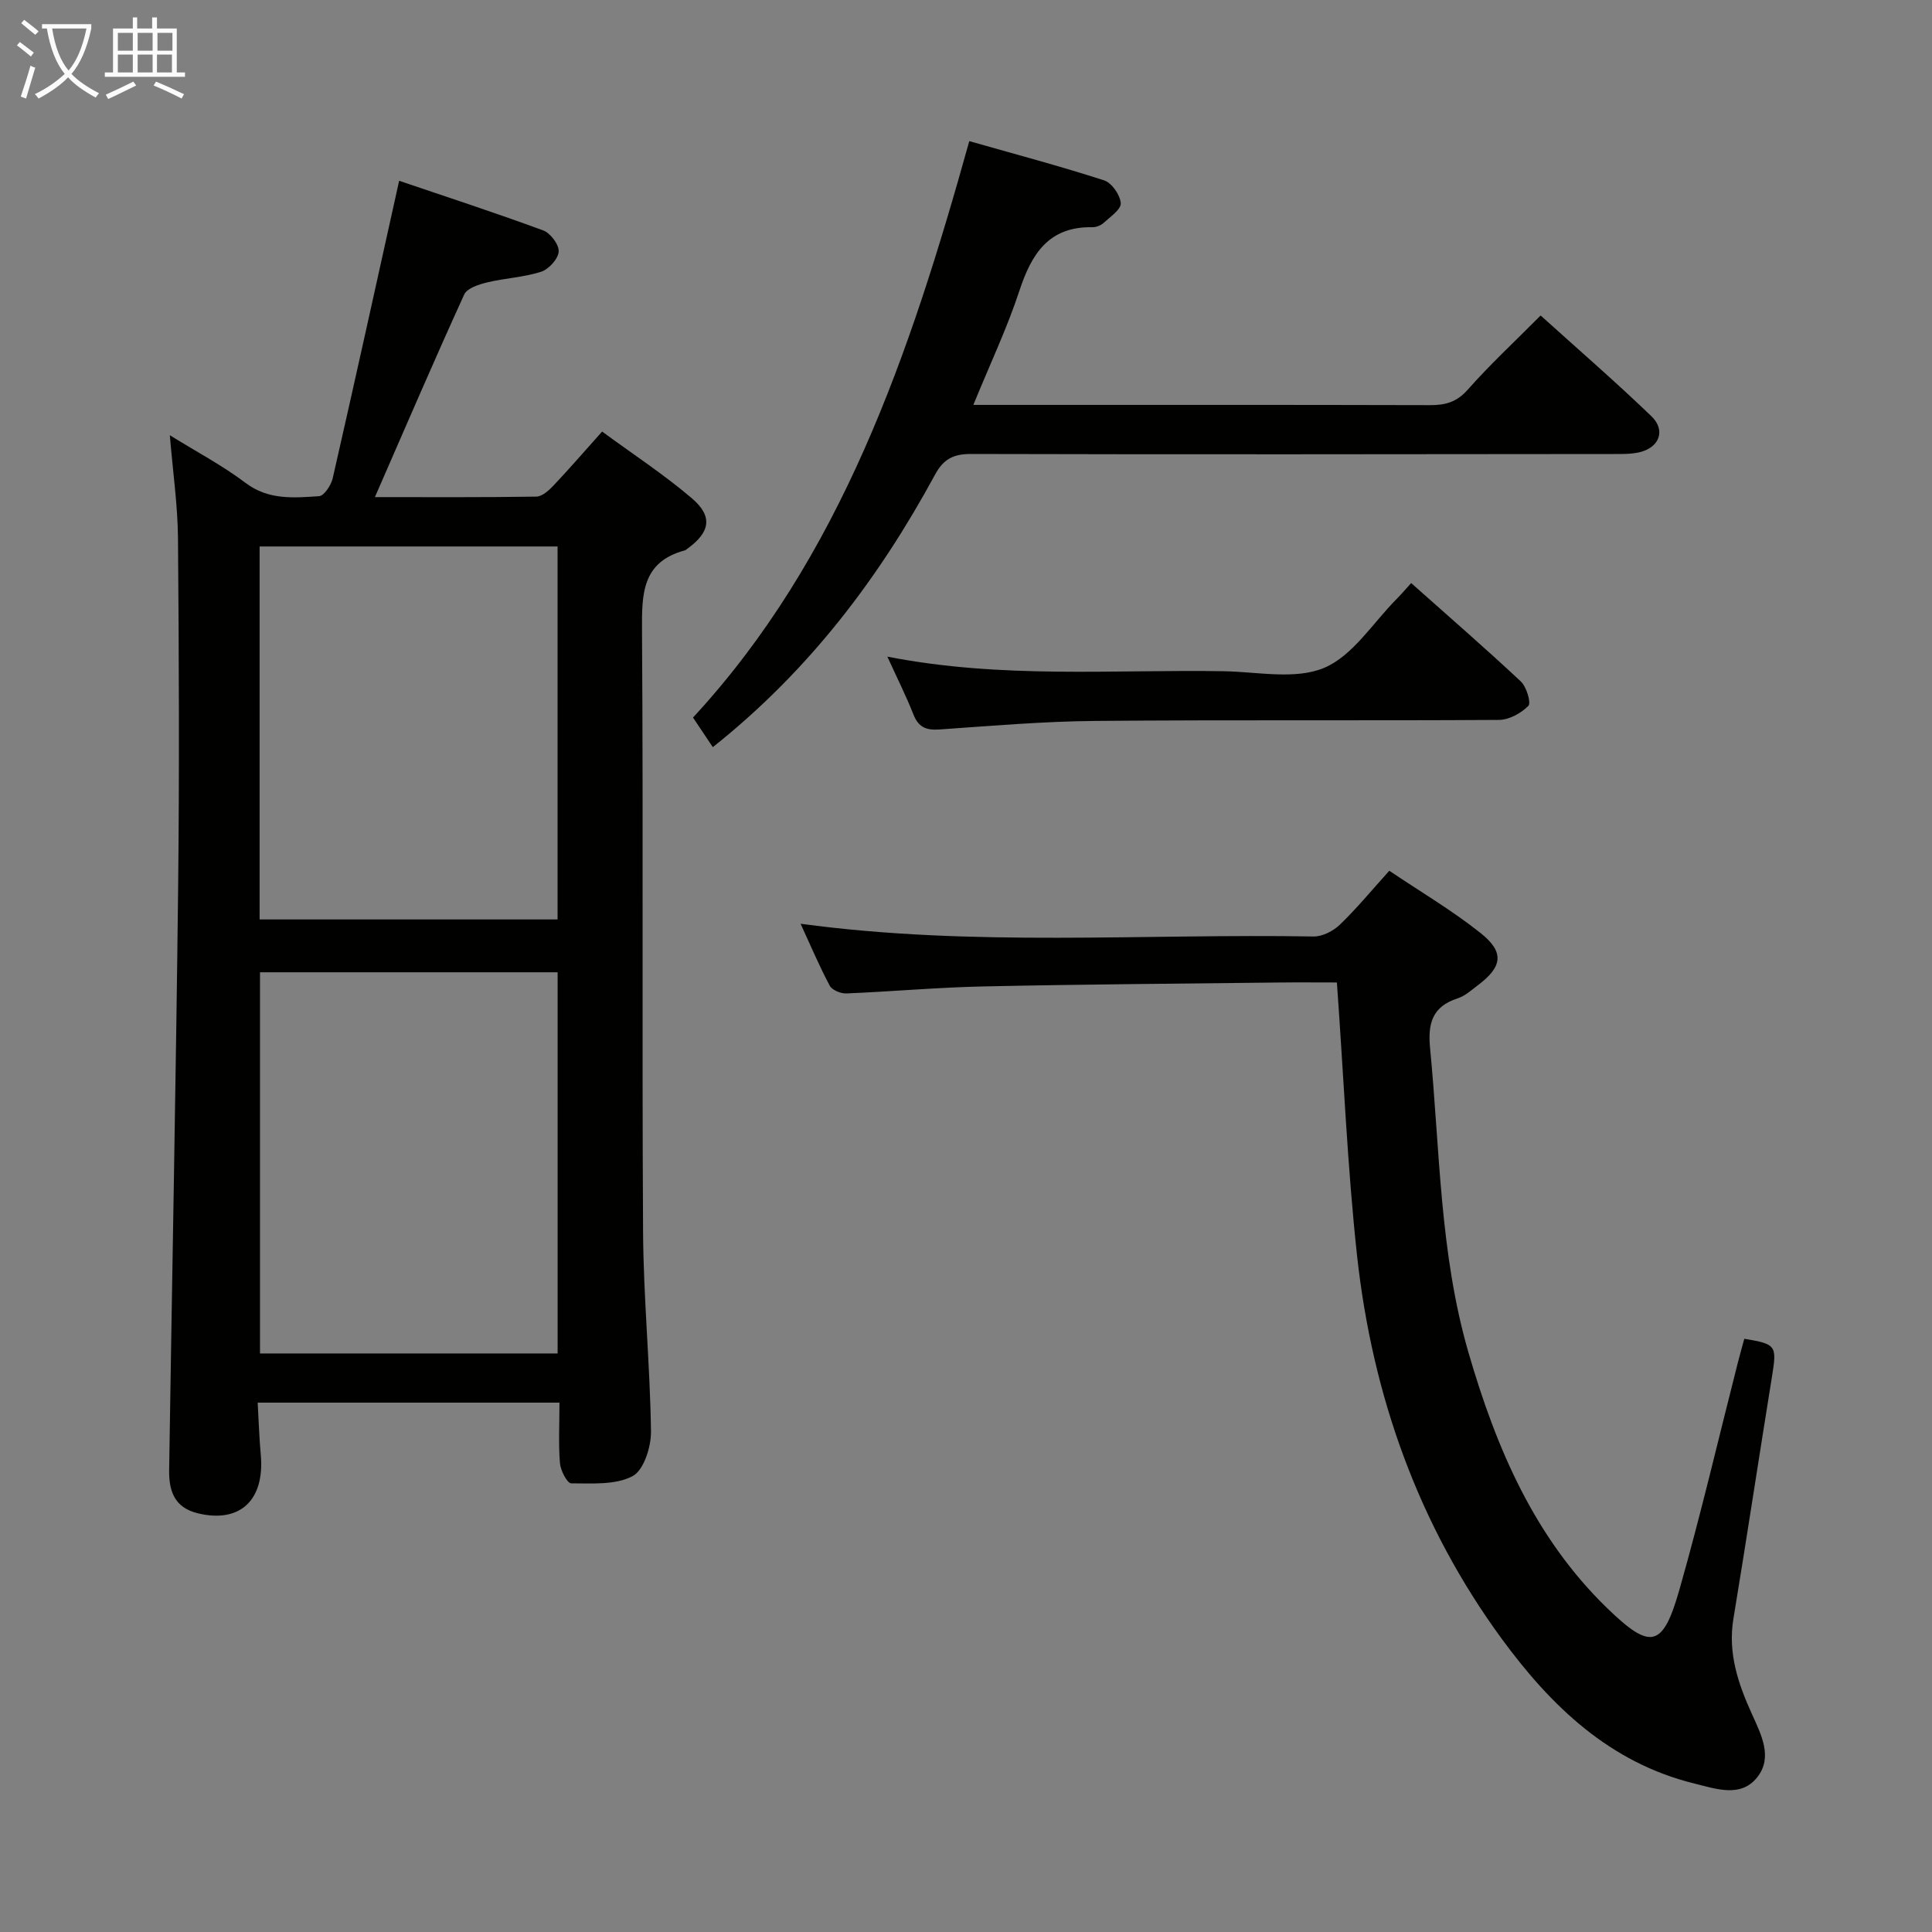 <svg enable-background="new 0 0 400 400" viewBox="0 0 400 400" xmlns="http://www.w3.org/2000/svg"><rect x="0" y="0" width="400" height="400" fill="#808080" stroke="none"/><g fill="#010100"><path d="m115.83 290.4c-21.02 0-41.3 0-62.48 0 .21 3.67.32 7.24.64 10.79.85 9.46-4.35 14.23-13.04 12.12-4.98-1.21-6-4.81-5.93-9.07.61-40.11 1.4-80.22 1.86-120.34.27-24.16.17-48.33-.03-72.49-.06-6.77-1.04-13.54-1.69-21.3 5.54 3.44 10.89 6.25 15.65 9.85 4.78 3.62 10.02 3.11 15.25 2.77 1.05-.07 2.5-2.29 2.83-3.73 4.61-20.18 9.05-40.4 13.75-61.57 9.33 3.17 19.65 6.53 29.83 10.28 1.49.55 3.31 2.96 3.2 4.39-.11 1.52-2.07 3.66-3.66 4.17-3.58 1.15-7.47 1.31-11.15 2.2-1.72.42-4.15 1.19-4.75 2.5-6.26 13.72-12.21 27.58-18.49 41.95 11.25 0 22.34.07 33.41-.1 1.21-.02 2.6-1.27 3.55-2.28 3.3-3.49 6.45-7.13 10.08-11.19 6.39 4.69 12.81 8.89 18.59 13.82 4.43 3.78 3.77 7.07-1.04 10.51-.14.1-.26.23-.42.27-8.86 2.38-8.92 8.97-8.87 16.56.28 41.49-.02 82.99.22 124.48.08 13.79 1.45 27.57 1.64 41.36.04 3.2-1.49 8.04-3.81 9.27-3.55 1.87-8.41 1.49-12.71 1.49-.82 0-2.21-2.67-2.33-4.19-.32-3.97-.1-7.97-.1-12.52zm-.38-10.18c0-26.56 0-52.75 0-78.92-20.77 0-41.17 0-61.62 0v78.92zm-61.7-167.08v77.22h61.69c0-26.02 0-51.56 0-77.22-20.69 0-40.98 0-61.69 0z"/><path d="m276.79 203.41c-3.69 0-7.99-.04-12.28.01-20.3.24-40.61.37-60.91.81-9.46.2-18.91 1.06-28.37 1.45-1.16.05-2.95-.69-3.44-1.6-2.16-4.05-3.95-8.3-6.04-12.83 35.66 4.84 70.97 2.02 106.2 2.64 1.83.03 4.09-1.13 5.46-2.45 3.46-3.33 6.53-7.06 10.23-11.16 6.41 4.32 12.98 8.19 18.89 12.89 5.01 3.99 4.53 6.99-.57 10.83-1.33 1-2.65 2.21-4.17 2.7-5.24 1.69-6.2 5.16-5.71 10.28 2.05 21.12 1.97 42.49 7.97 63.11 5.73 19.71 13.62 38.24 28.7 52.86 8.97 8.7 11.51 8.28 14.95-3.81 4.45-15.62 8.13-31.46 12.15-47.21.41-1.6.86-3.18 1.29-4.75 6.65 1.1 6.77 1.4 5.72 7.89-2.7 16.69-5.22 33.42-7.98 50.1-1.17 7.1.99 13.43 3.82 19.67 1.94 4.29 4.4 8.99 1.11 13.13-3.4 4.29-8.53 2.39-13.01 1.29-17.52-4.31-29.65-16.01-39.85-29.92-17.3-23.61-26.8-50.4-29.98-79.3-2.01-18.47-2.77-37.08-4.18-56.63z"/><path d="m201.52 83.83h5.56c29.66 0 59.33-.03 88.99.05 3.18.01 5.52-.62 7.8-3.19 4.61-5.22 9.75-9.98 15.1-15.37 7.77 7.01 15.54 13.74 22.94 20.86 3.02 2.91 1.65 6.47-2.45 7.45-1.75.41-3.63.37-5.45.37-44.33.04-88.65.11-132.98-.01-3.64-.01-5.69 1.06-7.43 4.26-11.61 21.41-26.06 40.57-46.02 56.44-1.18-1.76-2.46-3.67-4.1-6.13 30.6-33.09 44.93-75.28 57.2-119.34 9.58 2.73 18.83 5.18 27.93 8.13 1.58.51 3.31 3.03 3.43 4.72.09 1.29-2.2 2.83-3.57 4.1-.57.52-1.52.88-2.3.87-9.11-.16-12.63 5.58-15.15 13.26-2.53 7.67-6.03 15.04-9.5 23.53z"/><path d="m183.72 135.95c23.71 4.64 46.73 2.64 69.66 3.02 6.99.12 14.78 1.81 20.75-.69 5.96-2.5 10.11-9.33 15.04-14.28.93-.94 1.79-1.95 3-3.28 7.72 6.87 15.34 13.48 22.69 20.36 1.19 1.11 2.18 4.43 1.57 5.06-1.51 1.53-4 2.9-6.11 2.91-27.82.18-55.65-.04-83.47.21-10.79.09-21.57 1.02-32.35 1.77-2.71.19-4.32-.43-5.37-3.07-1.52-3.86-3.39-7.57-5.41-12.01z"/></g><path d="m6.4 11.7c-1-.8-1.9-1.6-2.9-2.3l.6-.7c.9.7 1.9 1.4 2.9 2.2zm-2.1 8.3c.7-2.1 1.4-4.2 2-6.4.2.1.6.3 1 .4-.7 2.3-1.3 4.4-1.9 6.4zm3-12.8c-1.1-.9-2.1-1.7-2.9-2.4l.6-.7c1 .8 2 1.5 3 2.4zm1.4-1.3v-.9h10.2v.9c-.9 4.2-2.3 7.3-4.1 9.4 1.3 1.4 3.2 2.7 5.7 4-.2.2-.4.5-.7.9-2.5-1.4-4.4-2.7-5.7-4.2-1.4 1.5-3.5 3-6.1 4.4 0 0 0 0-.1-.1-.3-.4-.5-.7-.7-.8 2.7-1.3 4.7-2.8 6.2-4.2-1.8-2.2-3-5.3-3.7-9.4zm9.2 0h-7.1c.6 3.8 1.7 6.7 3.4 8.7 1.7-2 2.9-4.8 3.7-8.7z" fill="#fafbfa"/><path d="m31.6 3.6h.9v2.3h4.1v9.1h1.7v.9h-16.6v-.9h1.7v-9.1h4.1v-2.3h.9v2.3h3.1v-2.3zm-4 13.3.6.8c-1.9.9-3.8 1.9-5.8 2.8-.2-.3-.3-.6-.5-.9 2-.9 3.9-1.8 5.7-2.7zm-3.2-10.1v3.7h3.1v-3.7zm0 4.5v3.7h3.1v-3.7zm4.1-4.5v3.7h3.1v-3.7zm0 4.5v3.7h3.1v-3.7zm9.1 9.1c-2.1-1.1-4.1-2-5.8-2.7l.5-.8c2.2.9 4.1 1.8 5.8 2.6zm-1.9-13.6h-3.1v3.7h3.1zm-3.2 4.5v3.7h3.1v-3.7z" fill="#fafbfa"/></svg>